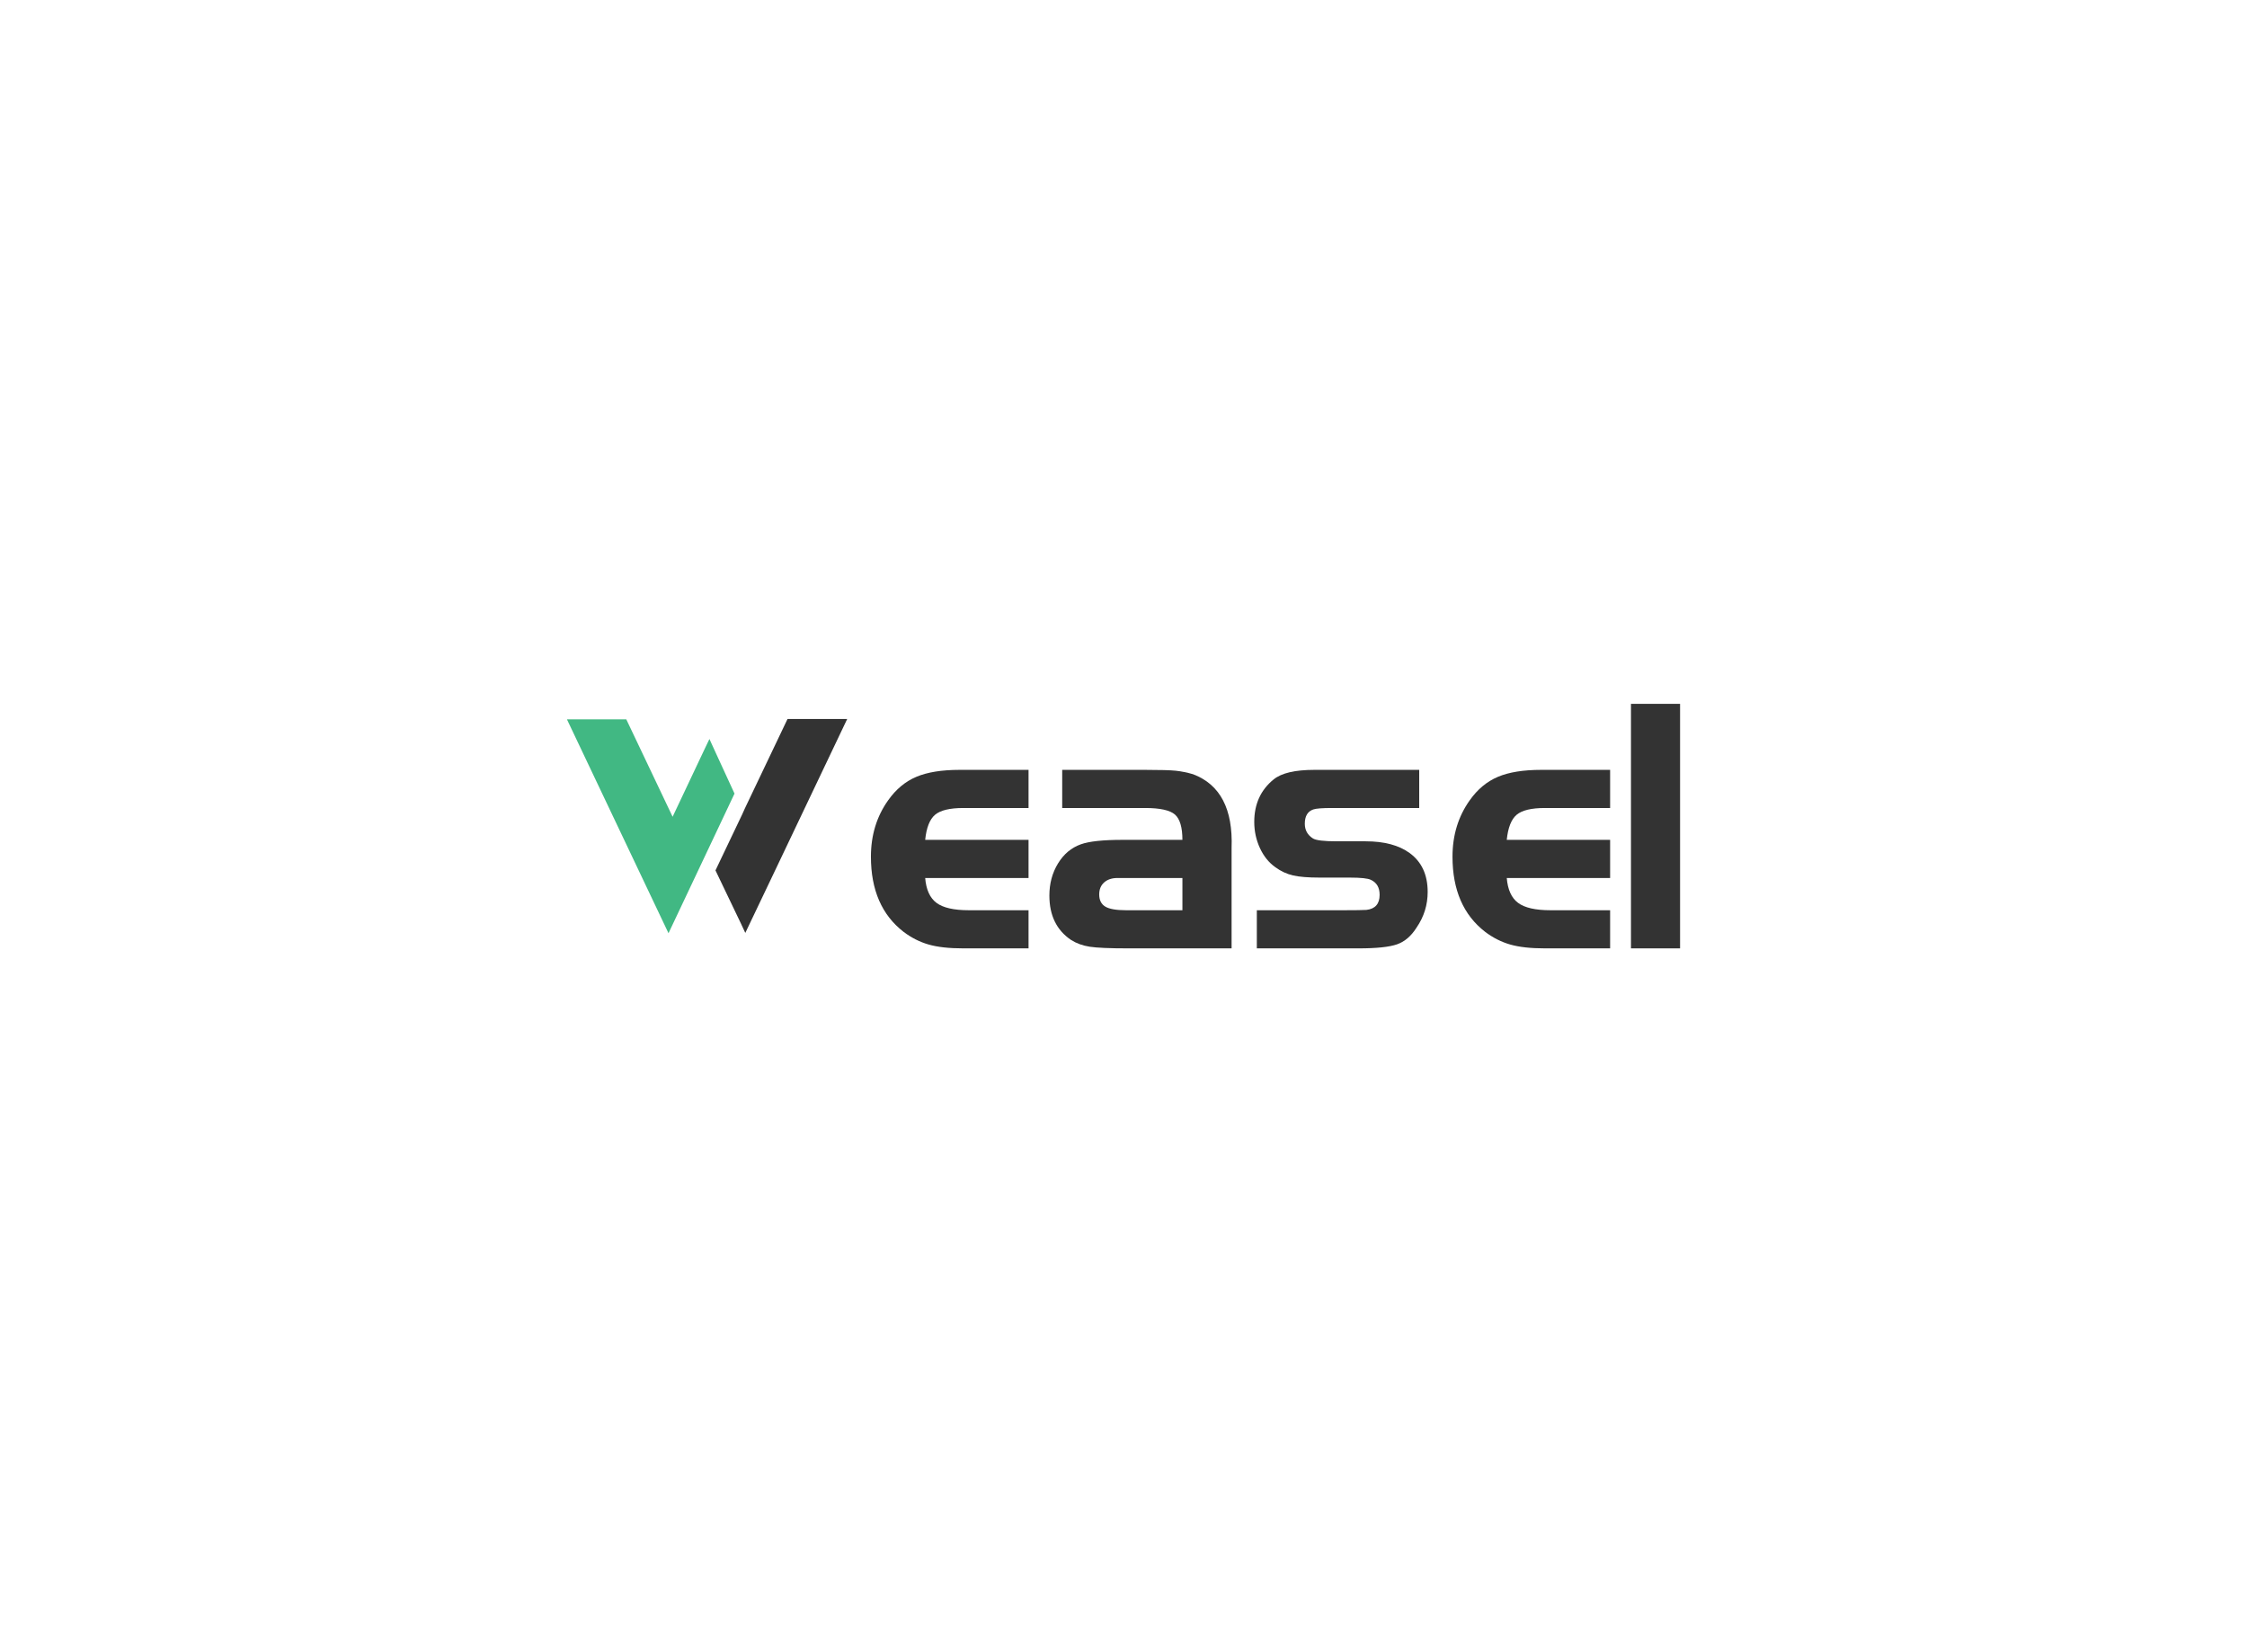 <svg data-v-2cb57da0="" version="1.0" xmlns="http://www.w3.org/2000/svg" xmlns:xlink="http://www.w3.org/1999/xlink" width="100%" height="100%" viewBox="0 0 340 250" preserveAspectRatio="xMidYMid meet" color-interpolation-filters="sRGB" style="margin: auto;"><rect data-v-2cb57da0="" x="0" y="0" width="100%" height="100%" fill="#feffff" fill-opacity="0" class="background"></rect> <rect data-v-2cb57da0="" x="0" y="0" width="100%" height="100%" fill="url(#watermark)" fill-opacity="1" class="watermarklayer"></rect> <g data-v-2cb57da0="" fill="#333" class="iconlinesvg-g iconlinesvg" transform="translate(85.783,106.502)"><g class="tp-name" opacity="1" transform="matrix(1,0,0,1,0,0)"><g transform="translate(0, 2.291)"><g><g class="imagesvg"><g><rect fill="#333" fill-opacity="0" stroke-width="2" x="0" y="0" width="42.408" height="32.417" class="image-rect"></rect> <svg x="0" y="0" width="42.408" height="32.417" filtersec="colorsb5511230662" class="image-svg-svg primary" style="overflow: visible;"><svg xmlns="http://www.w3.org/2000/svg" viewBox="0 0 132.3 101.13"><title>资源 4</title><path fill="#333333" d="M84.05 42.1l-1.35 3-12.58 26.37.15.3 11.84 24.72 2.09 4.49 13.79-28.91L132.3 0h-28.17L84.05 42.1z"></path><path fill="#41B883" d="M70.42 16.33l-3.15-6.89-1.94 4.04-15.44 32.67-21.87-46H0l47.95 100.98 31.16-65.92-8.69-18.88z"></path></svg></svg> <!----></g></g></g></g><g transform="translate(46, 0)"><g data-gra="path-name" fill="#333" transform="scale(1)"><path d="M10.04-16.42L25.68-16.42L25.68-10.65L10.04-10.65Q10.26-7.99 11.76-6.88Q13.26-5.77 16.64-5.77L16.64-5.77L25.68-5.77L25.68 0L15.81 0Q12.59 0 10.57-0.58Q8.54-1.16 6.77-2.50L6.77-2.50Q1.83-6.32 1.83-13.87L1.83-13.87Q1.83-18.75 4.44-22.41L4.44-22.41Q6.21-24.91 8.71-25.96Q11.20-27.01 15.25-27.01L15.25-27.01L25.68-27.01L25.68-21.24L15.81-21.24Q12.76-21.24 11.54-20.22Q10.32-19.19 10.04-16.42L10.04-16.42Z" transform="translate(-1.831, 36.998)"></path></g></g><g transform="translate(73, 0)"><g data-gra="path-name" fill="#333" transform="scale(1)"><path d="M13.15-16.42L22.24-16.42Q22.24-19.25 21.11-20.25Q19.97-21.24 16.59-21.24L16.59-21.24L4.05-21.24L4.05-27.01L16.59-27.01Q19.97-27.01 21.24-26.88Q22.52-26.74 23.85-26.35L23.85-26.35Q30.01-24.02 29.68-15.20L29.68-15.20L29.68 0L14.03 0Q9.82 0 8.21-0.25Q6.60-0.50 5.38-1.28L5.38-1.28Q2.11-3.49 2.11-7.99L2.11-7.99Q2.11-10.71 3.41-12.84Q4.71-14.98 6.88-15.75L6.88-15.75Q8.76-16.42 13.15-16.42L13.15-16.42ZM22.24-5.77L22.24-10.65L13.70-10.65L12.43-10.65Q11.15-10.65 10.40-9.98Q9.65-9.32 9.65-8.15L9.65-8.15Q9.65-6.88 10.57-6.32Q11.48-5.77 13.70-5.77L13.70-5.77L22.24-5.77Z" transform="translate(-2.108, 36.998)"></path></g></g><g transform="translate(104, 0)"><g data-gra="path-name" fill="#333" transform="scale(1)"><path d="M11.20-27.01L27.07-27.01L27.07-21.24L13.92-21.24Q11.65-21.24 11.04-21.02L11.04-21.02Q9.76-20.58 9.76-18.86L9.76-18.86Q9.76-17.42 10.98-16.64L10.98-16.64Q11.65-16.20 14.59-16.20L14.59-16.20L18.97-16.20Q23.19-16.20 25.63-14.42L25.63-14.42Q28.35-12.43 28.35-8.54L28.35-8.54Q28.35-5.60 26.68-3.16L26.68-3.16Q25.46-1.22 23.71-0.61Q21.97 0 17.86 0L17.86 0L2.50 0L2.50-5.77L15.75-5.77Q18.19-5.77 19.08-5.82L19.08-5.82Q21.08-6.05 21.08-8.10L21.08-8.10Q21.08-9.76 19.75-10.37L19.75-10.37Q19.08-10.71 16.53-10.71L16.53-10.71L12.04-10.71Q9.37-10.71 7.96-11.04Q6.55-11.37 5.33-12.26L5.33-12.26Q3.83-13.31 2.97-15.17Q2.11-17.03 2.11-19.14L2.11-19.14Q2.11-23.19 5.05-25.57L5.05-25.57Q6.82-27.01 11.20-27.01L11.20-27.01Z" transform="translate(-2.108, 36.998)"></path></g></g><g transform="translate(134, 0)"><g data-gra="path-name" fill="#333" transform="scale(1)"><path d="M10.04-16.42L25.68-16.42L25.68-10.65L10.04-10.65Q10.26-7.99 11.76-6.88Q13.26-5.77 16.64-5.77L16.64-5.77L25.68-5.77L25.68 0L15.81 0Q12.59 0 10.57-0.58Q8.54-1.16 6.77-2.50L6.77-2.50Q1.83-6.32 1.83-13.87L1.83-13.87Q1.83-18.75 4.44-22.41L4.44-22.41Q6.21-24.91 8.71-25.96Q11.20-27.01 15.25-27.01L15.25-27.01L25.68-27.01L25.68-21.24L15.81-21.24Q12.76-21.24 11.54-20.22Q10.32-19.19 10.04-16.42L10.04-16.42Z" transform="translate(-1.831, 36.998)"></path></g></g><g transform="translate(161, 0)"><g data-gra="path-name" fill="#333" transform="scale(1)"><path d="M11.04-37.00L11.04 0L3.61 0L3.61-37.00L11.04-37.00Z" transform="translate(-3.606, 36.998)"></path></g></g></g> <!----></g><defs v-gra="od"></defs></svg>
